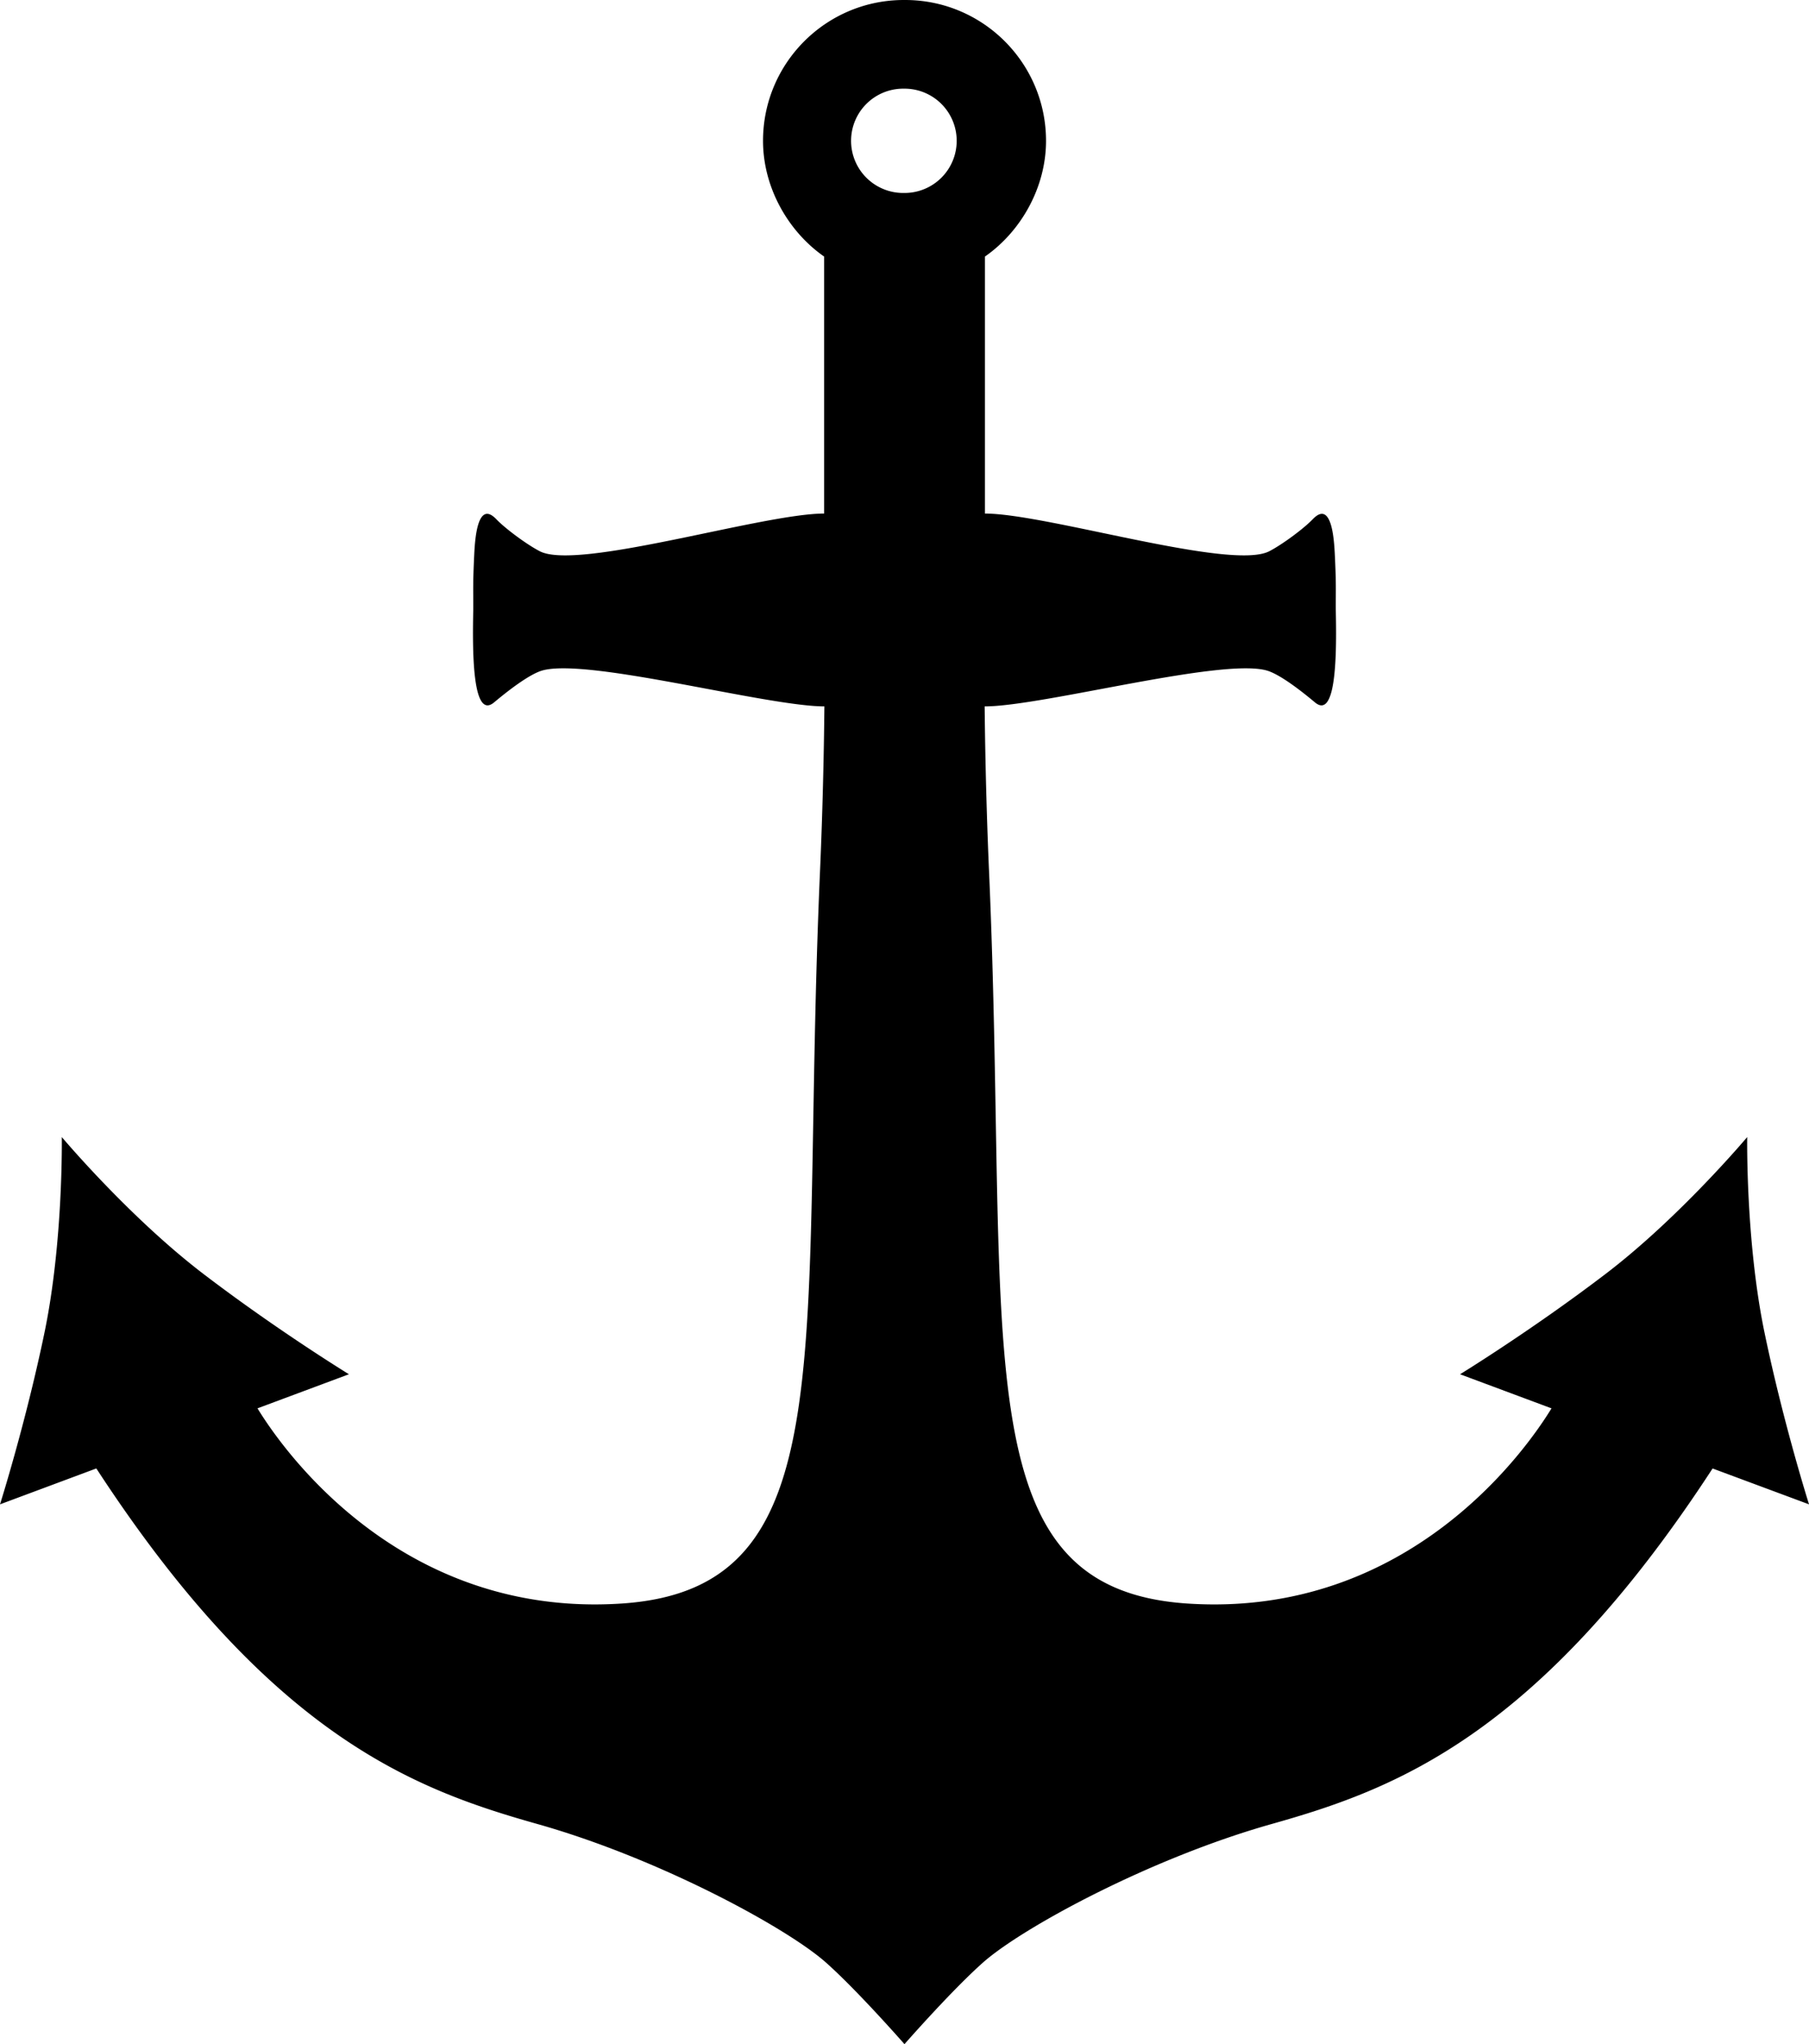 <svg id="Layer_1" data-name="Layer 1" xmlns="http://www.w3.org/2000/svg" viewBox="0 0 2472.96 2794.81"><title>ANCHOUR LOGO VECTOR</title><path d="M2412.31,1822.64c-26-124.82-23.83-267.88-23.83-267.88l-0.14-.06s-92,109.57-193.38,186.89-199,137.22-199,137.22l125,46.61c-31,50.83-192.06,287.24-498.14,266.82-309.75-20.69-242.06-348.93-270.86-1003.13-1.37-31-4.87-118.38-5.9-223.37,80,0,331.93-69.06,388.7-48.07,17,6.28,42.21,25.33,62.74,42.53,30.49,25.57,29.68-73.69,28.58-126.73-0.11-28.67.65-34.18-1.29-74.54-0.95-19.94-4.06-76.38-30.15-49.14-12.4,12.95-41.8,34.71-59.5,43.84-52.39,27-304.62-51.52-388.66-51.52,0,0,0-331.57,0-351.39,49-34.06,83.48-94.26,83.48-158.22C1429.88,86.19,1343.68,0,1237.36,0c-0.29,0-.58,0-0.87,0s-0.59,0-.89,0c-106.32,0-192.52,86.19-192.52,192.5,0,64,34.53,124.15,83.48,158.22,0,19.83,0,351.39,0,351.39-84,0-336.27,78.56-388.66,51.52-17.7-9.13-47.1-30.89-59.5-43.84-26.09-27.24-29.2,29.19-30.15,49.14-1.94,40.36-1.18,45.87-1.29,74.54-1.1,53-1.92,152.3,28.58,126.73,20.52-17.2,45.77-36.25,62.73-42.53,56.78-21,308.72,48.07,388.7,48.07-1,105-4.53,192.35-5.89,223.37-28.8,654.21,38.89,982.45-270.86,1003.13C544.1,2212.66,383,1976.24,352,1925.41l125-46.61s-97.7-59.87-199-137.22S84.62,1554.7,84.62,1554.7l-0.14.06s2.16,143.06-23.83,267.88S0,2056.66,0,2056.66l131.68-49.09c239.15,367,436.32,439.07,602.52,486,167.91,47.35,342.21,142.63,394.89,189.49,42.79,38.06,104.63,108.49,107.33,111.59l0,0.09,0,0,0,0v0.11l0,0v-0.15c2.72-3.11,64.54-73.53,107.33-111.59,52.68-46.86,227-142.15,394.89-189.49,166.2-46.88,363.38-118.92,602.52-486L2473,2056.66S2438.32,1947.44,2412.31,1822.64ZM1237.37,263.81c-0.28,0-.55,0-0.83,0h-0.12c-0.28,0-.55,0-0.83,0a71.3,71.3,0,1,1,0-142.59c0.28,0,.55,0,0.83,0h0.12c0.28,0,.55,0,0.83,0A71.3,71.3,0,0,1,1237.37,263.81Z"/></svg>